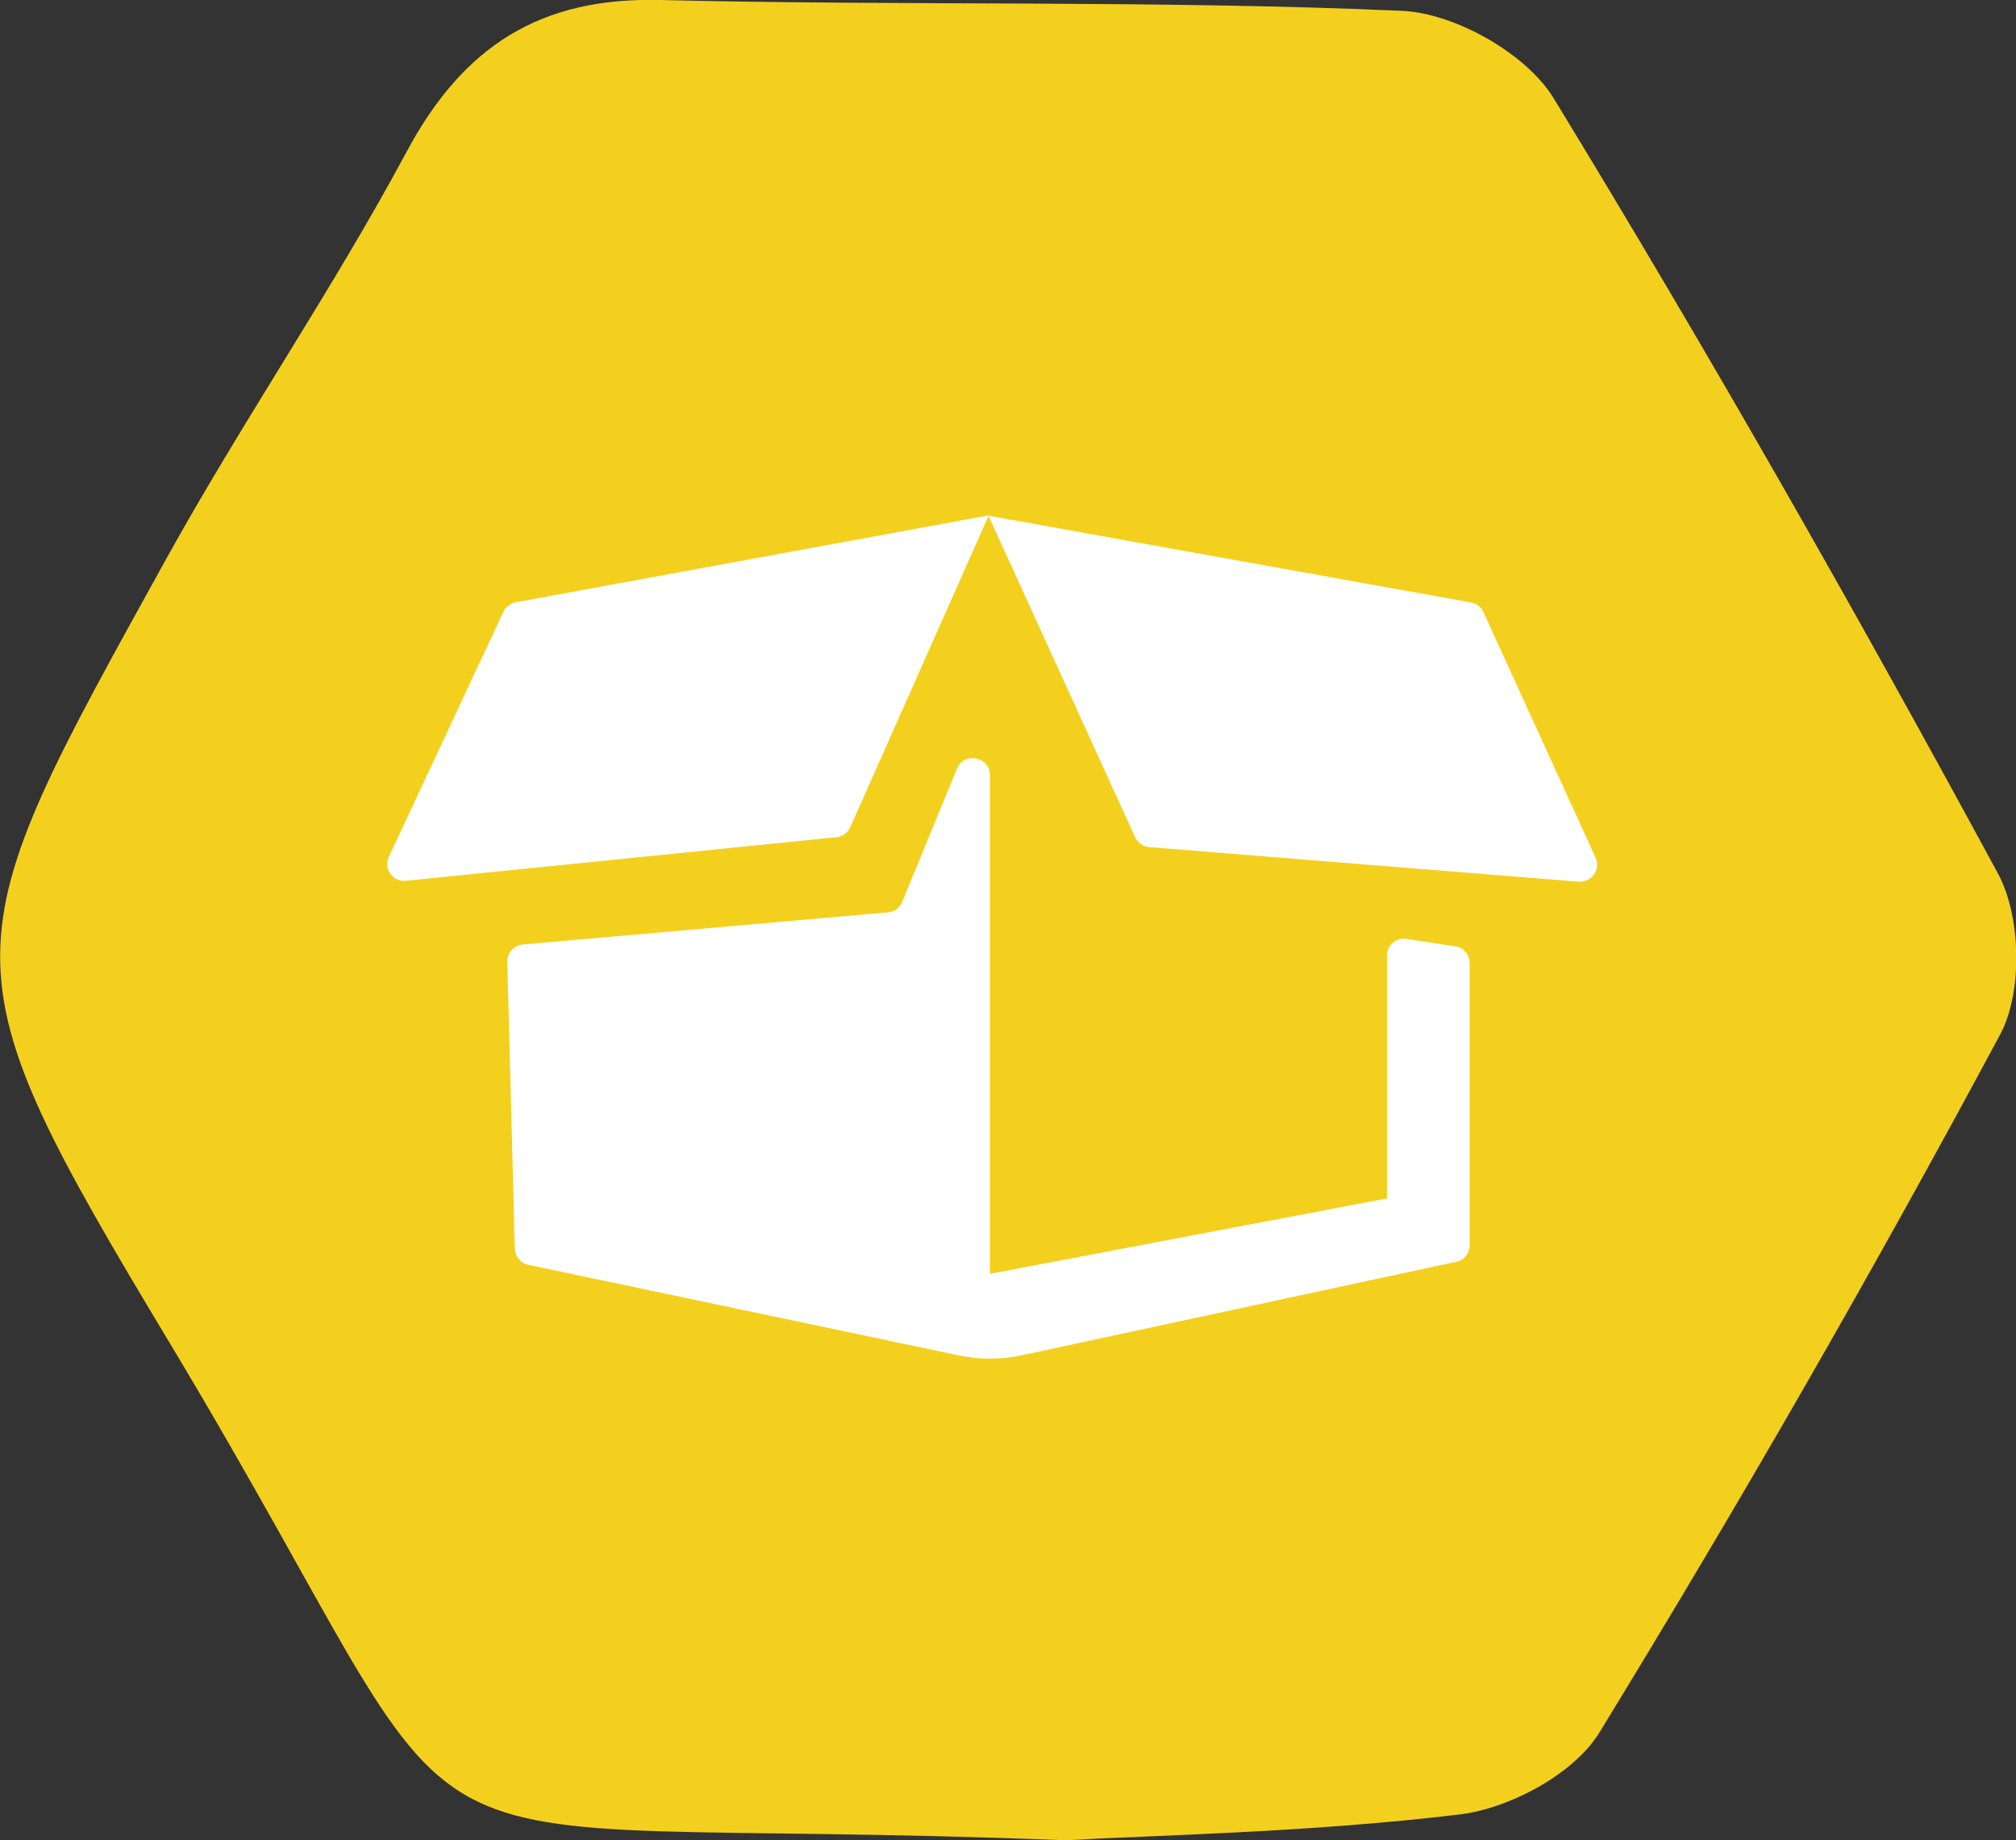 <?xml version="1.0" encoding="utf-8"?>
<!-- Generator: Adobe Illustrator 23.0.1, SVG Export Plug-In . SVG Version: 6.00 Build 0)  -->
<svg version="1.1" id="Layer_1" xmlns="http://www.w3.org/2000/svg" xmlns:xlink="http://www.w3.org/1999/xlink" x="0px" y="0px"
	 viewBox="0 0 67.08 61.24" style="enable-background:new 0 0 67.08 61.24;" xml:space="preserve">
<rect x="0" y="0" width="67.08" height="61.24" fill="#333333" stroke="none"/>
<style type="text/css">
	.st0{fill:#262626;}
	.st1{display:none;}
	.st2{display:inline;}
	.st3{display:inline;fill:#9B372A;}
	.st4{display:inline;fill:#00D857;}
	.st5{display:inline;fill:#487EFF;}
	.st6{display:inline;fill:#F4D01E;}
	.st7{display:inline;fill:#FFFFFF;}
	.st8{fill:#FFFFFF;}
	.st9{fill:none;stroke:#D11527;stroke-width:2.5;stroke-miterlimit:10;}
	.st10{fill:none;stroke:#D11527;stroke-width:0.75;stroke-miterlimit:10;}
	.st11{fill:none;stroke:#00D857;stroke-width:0.75;stroke-miterlimit:10;}
	.st12{fill:none;stroke:#2E0EE5;stroke-width:0.75;stroke-miterlimit:10;}
	.st13{fill:none;stroke:#F4D01E;stroke-width:0.75;stroke-miterlimit:10;}
	.st14{fill:none;}
	.st15{display:inline;fill:#3300C9;}
	.st16{fill:none;stroke:#4D39C4;stroke-width:3;stroke-miterlimit:10;}
	.st17{fill:#9B372A;}
	.st18{fill:#00D857;}
	.st19{fill:none;stroke:#00D857;stroke-width:2.5;stroke-miterlimit:10;}
	.st20{fill:#487EFF;}
	.st21{fill:none;stroke:#2E0EE5;stroke-width:2.5;stroke-miterlimit:10;}
	.st22{fill:#F4D01E;}
	.st23{fill:none;stroke:#F4D01E;stroke-width:2.5;stroke-miterlimit:10;}
</style>
<path class="st22" d="M35.46,61.24c-24.74-0.98-18.28,2.65-29.79-16.51c-7.69-12.8-7.37-13.05-0.14-26.13
	c2.54-4.59,5.52-8.93,8-13.55c1.88-3.51,4.44-5.15,8.44-5.05C30.2,0.2,38.43,0,46.65,0.36c1.76,0.08,4.13,1.42,5.04,2.9
	c5.16,8.46,10.07,17.09,14.79,25.81c0.77,1.42,0.83,3.95,0.07,5.36c-4.22,7.87-8.67,15.61-13.33,23.22
	c-0.84,1.38-2.99,2.53-4.65,2.73C43.49,60.99,38.37,61.07,35.46,61.24z"/>
<g>
	<path class="st8" d="M32.94,25.8v16.59l13.21-2.51V31.8c0-0.34,0.29-0.6,0.63-0.56l1.62,0.25c0.29,0.03,0.5,0.27,0.5,0.56v9.39
		c0,0.27-0.19,0.5-0.45,0.55L34,45.1c-0.7,0.15-1.42,0.15-2.12,0l-14.3-3.01c-0.26-0.05-0.44-0.28-0.45-0.54l-0.25-9.54
		c-0.01-0.3,0.22-0.55,0.52-0.58l12.15-1.07c0.21-0.02,0.39-0.15,0.47-0.35l1.83-4.45C32.09,25.01,32.94,25.18,32.94,25.8z
		 M16.75,20.36l-3.81,8.15c-0.19,0.4,0.13,0.85,0.57,0.8l14.32-1.45c0.2-0.02,0.38-0.15,0.46-0.33l4.61-10.38l-15.73,2.89
		C16.98,20.08,16.82,20.2,16.75,20.36z M32.89,17.16l4.88,10.7c0.09,0.19,0.27,0.31,0.47,0.33l14.29,1.15
		c0.43,0.03,0.74-0.41,0.56-0.8l-3.73-8.17c-0.08-0.17-0.23-0.29-0.41-0.32L32.89,17.16z"/>
</g>
</svg>
